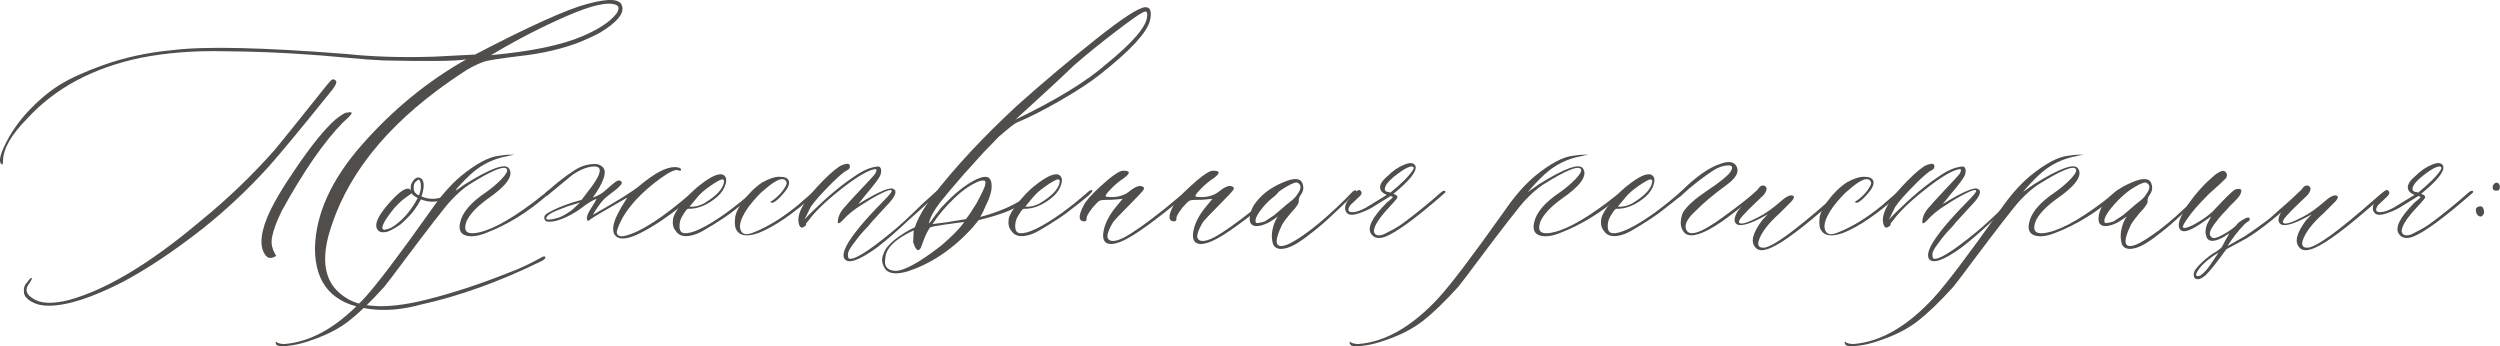 <?xml version="1.0" encoding="UTF-8"?>
<svg id="_Слой_2" data-name="Слой 2" xmlns="http://www.w3.org/2000/svg" viewBox="0 0 428.08 59.27">
  <defs>
    <style>
      .cls-1 {
        fill: #514d4b;
      }
    </style>
  </defs>
  <g id="Layer_1" data-name="Layer 1">
    <g>
      <path class="cls-1" d="M100.58,.67c3.81-1.05,5.8-.87,5.98,.54,.24,1.23-1.02,2.68-3.78,4.36-.99,.54-2.1,1.06-3.33,1.57-3.12,1.23-6.64,2.05-10.57,2.47-3.45,.42-5.49,.75-6.12,.99-1.29,.48-2.52,1.12-3.69,1.93-11.6,7.62-19.02,16.28-22.26,26-1.77,5.1-1.47,8.84,.9,11.24,1.53,1.53,3.43,2.38,5.71,2.56,2.58,.3,5.86-.06,9.85-1.08,4.41-1.11,9.08-2.65,14.03-4.63,1.65-.6,3.52-1.48,5.62-2.65,.12-.06,.24-.07,.36-.04,.12,.03,.15,.11,.09,.23-.06,.18-.27,.36-.63,.54-7.14,3.51-14.05,6-20.73,7.47-3.18,.87-6.13,1.11-8.86,.72-6.15-.81-9.22-4.27-9.22-10.39,.12-5.85,2.81-11.76,8.07-17.74,5.26-5.98,11.21-10.85,17.83-14.59-1.71,.3-6.45,.36-14.21,.18-1.53-.06-3.72-.22-6.57-.49-2.85-.27-4.86-.43-6.03-.5-4.92-.36-9.77-.55-14.57-.58-5.22-.12-10,.26-14.35,1.12-8.16,1.71-14.63,5.17-19.43,10.39C1.94,23.04,.54,25.47,.51,27.57c0,.54-.09,.72-.27,.54-.48-.42-.25-1.58,.7-3.49,.94-1.9,2.17-3.68,3.67-5.33,1.83-1.98,3.67-3.54,5.51-4.7,1.84-1.15,4.33-2.29,7.44-3.4,3.75-1.35,7.75-2.22,12.01-2.61,5.52-.69,15.46-.46,29.82,.67,4.5,.48,9.5,.63,15.02,.45l6.93-.36c9.32-4.86,15.74-7.75,19.25-8.68Zm-44.3,15.47c-4.86,6.03-8.28,10.15-10.25,12.37-3.57,3.93-7.32,7.45-11.24,10.57-4.92,3.87-9.52,6.94-13.81,9.22-5.28,2.7-9.5,4.05-12.68,4.05-1.11,0-2.05-.22-2.83-.65-.78-.43-1.23-.92-1.35-1.46-.12-.81,.04-1.42,.49-1.84,.42-.6,.69-.87,.81-.81,.12,.06-.03,.39-.45,.99-.75,.99-.51,1.84,.72,2.56,1.29,.87,3.34,.94,6.16,.22,6.39-1.77,13.85-6.25,22.4-13.45,4.62-3.75,8.89-7.84,12.82-12.28,.69-.81,3.6-4.42,8.72-10.84,.54-.69,.91-1.08,1.1-1.17,.19-.09,.41-.01,.65,.22,.21,.3-.21,1.07-1.26,2.29Zm-8.05,20.01c-.87,1.77-1.42,3.27-1.66,4.5-.12,.75-.08,1.39,.14,1.93,0,.06,.04,.18,.13,.36s.18,.37,.27,.56c.09,.2,.16,.29,.22,.29-.81,.54-1.44,.5-1.89-.11-.45-.61-.67-1.36-.67-2.23,0-1.23,.33-2.64,.99-4.23,.87-2.1,2.47-4.86,4.81-8.27,2.7-3.99,4.99-6.82,6.88-8.5,1.11-.87,1.81-1.26,2.11-1.17,.42-.12,.64-.09,.65,.09,.01,.18-.47,.71-1.46,1.57-3.27,3.33-6.78,8.4-10.52,15.2ZM99.73,6.2c2.88-1.23,4.84-2.55,5.89-3.96,.42-.69,.39-1.15-.09-1.39-1.35-.6-4.16,.02-8.43,1.87s-8.61,4.09-13.02,6.72c6.87-.63,12.08-1.71,15.65-3.24Z"/>
      <path class="cls-1" d="M77.78,32.38c.24-.18,.36-.18,.36,0s-.06,.33-.18,.45c-.69,.54-1.2,.9-1.53,1.08-1.35,.75-2.8,.83-4.36,.23-.36,.69-.72,1.27-1.08,1.75-.54,.75-1.35,1.6-2.43,2.56-1.29,.87-2.17,1.3-2.65,1.3-.81,.12-1.3-.19-1.48-.94-.12-.87,.58-2.17,2.09-3.91s2.63-2.61,3.35-2.61c.24,0,.42,.15,.54,.45-.06-.12-.09-.33-.09-.63,0-.42,.14-.79,.41-1.12,.42-.6,.87-.75,1.35-.45,.6,.42,.63,1.46,.09,3.1,.99,.42,1.98,.51,2.97,.27,.72-.09,1.6-.6,2.65-1.53Zm-9.76,5.89c1.35-1.05,2.52-2.5,3.51-4.36l-.45-.27c-.24-.12-.43-.3-.58-.54l-.9,.63c-.69,.48-1.39,1.12-2.11,1.93-1.98,2.46-2.5,3.69-1.57,3.69,.06-.06,.15-.09,.27-.09,.48-.06,1.1-.39,1.84-.99Zm3.69-4.81c.06-.06,.1-.15,.13-.27,.03-.12,.06-.23,.09-.32s.06-.21,.09-.36c.03-.15,.04-.31,.04-.47v-.47c0-.15-.03-.29-.09-.41-.12-.48-.36-.51-.72-.09-.18,.12-.3,.3-.36,.54-.12,.6-.06,1.06,.18,1.39,.18,.18,.33,.3,.45,.36l.18,.09Z"/>
      <path class="cls-1" d="M48.14,59.27c-.6,0-.91-.2-.94-.58v-.09l.09-.09,.09,.09c.24,.18,.67,.29,1.3,.31,4.62-.36,9.19-2.98,13.72-7.87,2.1-2.28,5.91-7.3,11.42-15.07,1.65-2.4,3.34-4.33,5.08-5.8,2.64-2.16,4.84-3.33,6.61-3.51,.75-.12,1.42-.18,2.02-.18,.42,0,.61,0,.58,0s-.35,.06-.94,.18c-.12,.06-.24,.09-.36,.09-2.22,.42-4.15,1.33-5.8,2.74-.24,.18-.64,.55-1.19,1.1-.56,.56-1.06,1.09-1.51,1.6l-.63,.72,1.84-1.3c4.5-2.82,7.04-3.73,7.65-2.74,.81,1.23-.45,2.98-3.78,5.26-1.83,1.35-3,2.61-3.51,3.78-.54,1.47-.11,2.14,1.3,2.02,2.4-.24,5.77-1.99,10.12-5.26,.54-.42,1.09-.85,1.66-1.3,.12-.06,.28-.2,.49-.41,.21-.21,.39-.34,.54-.4,.18-.18,.27-.12,.27,.18,0,.12-.17,.33-.49,.63-3.33,2.94-6.88,5.13-10.66,6.57-1.41,.54-2.55,.66-3.42,.36-.87-.3-1.17-1.03-.9-2.2,.36-1.71,1.83-3.43,4.41-5.17,.99-.69,1.88-1.45,2.68-2.27,.79-.83,1.1-1.39,.92-1.69-.42-.69-2.58,.2-6.48,2.65-.93,.6-1.93,1.47-3.01,2.61-.42,.42-1.42,1.64-2.99,3.67-1.57,2.02-3.25,4.24-5.04,6.63-1.78,2.4-2.95,3.93-3.49,4.59-2.28,2.52-4.28,4.45-6,5.8-1.72,1.35-3.88,2.46-6.45,3.33-1.89,.69-3.63,1.03-5.22,1.03Z"/>
      <path class="cls-1" d="M118.66,32.83c.36-.36,.57-.39,.63-.09,0,.18-.83,.97-2.47,2.38-2.22,1.83-4.48,3.36-6.79,4.59-2.31,1.23-3.85,1.46-4.63,.67-.36-.36-.48-.94-.36-1.75,.18-1.05,.97-2.65,2.38-4.81-3.69,2.1-5.82,3.36-6.39,3.78-.12,.12-.21,.2-.27,.22-.18,0-.27-.19-.27-.58,.06-.42,.32-.98,.79-1.69,.46-.7,.76-1.21,.88-1.51-.69,.24-1.57,.78-2.65,1.62-1.11,.81-2.22,1.42-3.33,1.84-.75,.3-1.43,.46-2.05,.47-.62,.02-.92-.2-.92-.65-.06-.36,.22-.69,.85-.99,.93-.54,2.25-1.09,3.96-1.66l1.57-.45,.99-1.3c2.34-2.94,2.74-4.41,1.21-4.41-1.11,0-2.37,.48-3.78,1.44l-4.14,3.42c-.18,.18-.35,.18-.5,0-.06-.12-.06-.21,0-.27,1.77-1.65,3.49-3,5.17-4.05,.75-.48,1.6-.79,2.54-.92,.95-.14,1.61,0,2,.38,.87,.6,.55,2.07-.94,4.41l-.63,.9c.93-.3,1.69-.75,2.29-1.35,.99-.87,1.6-1.36,1.84-1.48,.3-.12,.51-.12,.63,0,.3,.18,.27,.45-.09,.81-.24,.3-.94,.88-2.11,1.75-.81,.6-1.66,1.68-2.56,3.24,4.05-2.28,6.72-3.94,8-4.99,2.58-2.16,4.6-3.22,6.07-3.19,.24,0,.49,.04,.74,.13,.25,.09,.35,.23,.29,.41-.06,.12-.22,.12-.5,0-.48-.18-1.48,.29-3.01,1.39-1.53,1.11-2.88,2.28-4.05,3.51-1.65,1.77-2.76,3.51-3.33,5.22-.18,.48-.13,.82,.13,1.01,.27,.2,.66,.23,1.17,.11,2.76-.69,6.63-3.21,11.6-7.56Zm-20.73,3.15l1.39-1.3-2.07,.63-1.17,.45c-1.35,.48-2.17,.94-2.47,1.39-.18,.3-.06,.45,.36,.45,.36,0,.85-.09,1.48-.27,.6-.15,1.42-.6,2.47-1.35Z"/>
      <path class="cls-1" d="M119.38,40.02c-1.83,.69-3.06,.52-3.69-.5-.42-.48-.57-1.15-.45-2.02,.12-.69,.65-1.6,1.57-2.74l.72-.85c.81-.93,1.57-1.66,2.29-2.2,1.77-1.41,3.06-2.02,3.87-1.84,.6,.24,.79,.76,.58,1.57-.21,.81-.67,1.54-1.39,2.2-1.71,1.47-3.4,2.17-5.08,2.11-.12,0-.37,.29-.74,.88-.38,.58-.59,1.07-.65,1.46-.18,1.17,.08,1.78,.76,1.84,1.35,.12,3.72-1.02,7.11-3.42,1.53-1.11,3.06-2.34,4.59-3.69,.36-.3,.6-.36,.72-.18,0,.12-.21,.39-.63,.81-.69,.6-1.98,1.62-3.87,3.06-.54,.42-1.51,1.06-2.9,1.93-1.39,.87-2.33,1.39-2.81,1.57Zm-1.3-4.63c.81,.06,1.62-.12,2.43-.54,2.16-1.29,3.31-2.52,3.46-3.69,.06-.3-.06-.45-.36-.45-.42,.12-1.11,.52-2.07,1.19-.96,.67-1.68,1.31-2.16,1.91l-1.3,1.57Z"/>
      <path class="cls-1" d="M129.77,39.93c-1.98,.69-3.24,.43-3.78-.76-.18-.48-.21-1.18-.09-2.11,.18-.81,.62-1.66,1.3-2.56,.99-1.35,2.08-2.43,3.28-3.24,1.23-.69,2.25-1.02,3.06-.99,.87,0,1.38,.24,1.53,.72,.15,.48-.08,1.09-.67,1.84-.48,.6-.93,1.07-1.35,1.42-.42,.34-.71,.5-.85,.47-.15-.03-.26-.07-.32-.13,.87-.54,1.58-1.18,2.14-1.93,.55-.75,.77-1.24,.65-1.48-.42-.99-1.71-.52-3.87,1.39-.69,.54-1.56,1.48-2.61,2.83-1.29,1.83-1.74,3.18-1.35,4.05,.3,.75,1.06,.85,2.29,.31,2.34-.93,4.8-2.44,7.38-4.54,.3-.24,1.21-1.03,2.74-2.38,.24-.24,.42-.24,.54,0,0,.12-.09,.27-.27,.45-3.69,3.33-6.94,5.55-9.76,6.66Z"/>
      <path class="cls-1" d="M144.56,44.25c-.24-.48-.11-1.21,.4-2.2,.99-1.83,3.07-4.35,6.25-7.56,1.05-1.05,1.54-1.66,1.48-1.84-.12-.24-.75-.07-1.89,.52-1.14,.58-2.2,1.21-3.19,1.87-1.35,.81-2.49,1.74-3.42,2.79-.54,.54-.78,.54-.72,0,.06-.87,.52-1.74,1.39-2.61,.18-.24,.7-.82,1.55-1.73,.85-.91,1.63-1.75,2.34-2.5,.7-.75,1.09-1.18,1.15-1.3,.12-.24,.18-.43,.18-.58s-.12-.2-.36-.13c-1.23,.24-3.16,1.4-5.8,3.49s-4.48,3.88-5.53,5.37c-.3,.3-.42,.51-.36,.63,0,.12-.12,.24-.36,.36-.24,.18-.44,.2-.61,.04-.16-.15-.28-.46-.34-.94-.18-1.65,1.23-3.99,4.23-7.02,1.47-1.47,2.55-2.35,3.24-2.65,.36-.12,.67-.2,.94-.23,.3,.06,.43,.23,.4,.52-.03,.29-.2,.49-.49,.61-.42,.18-1.26,.88-2.52,2.11-1.83,1.83-3.06,3.21-3.69,4.14l-1.08,2.2c.36-.42,.82-.9,1.39-1.44,2.58-2.52,4.93-4.48,7.06-5.89,1.47-1.05,2.79-1.63,3.96-1.75,.3-.06,.5,.02,.61,.22,.11,.21,.14,.45,.11,.72-.03,.27-.11,.51-.23,.72-.18,.42-.99,1.48-2.43,3.19l-1.26,1.57c3.51-2.16,5.53-3.01,6.07-2.56,.12,.06,.21,.15,.27,.27,.18,.54-.34,1.42-1.57,2.65l-2.47,2.7-.67,.81c-.48,.48-.9,.94-1.26,1.37-.36,.43-.79,.99-1.28,1.66-.5,.67-.77,1.17-.83,1.48-.06,.31-.03,.62,.09,.92,.75,.42,3.21-1.08,7.38-4.5,1.29-1.05,3.03-2.65,5.22-4.81l2.34-2.11c.12-.12,.21-.18,.27-.18,.18,0,.27,.06,.27,.18,.06,.06,.03,.15-.09,.27-.36,.3-1.11,.98-2.25,2.02-1.14,1.05-2.02,1.84-2.65,2.38-2.1,1.98-3.94,3.58-5.53,4.81-3.21,2.34-5.11,2.98-5.71,1.93Z"/>
      <path class="cls-1" d="M155.45,46.46c-1.83,.54-3.09,.45-3.78-.27-.69-.93-.81-1.86-.36-2.79,.24-.75,.88-1.54,1.93-2.38,1.05-.84,2.19-1.54,3.42-2.11,.48-1.47,1.45-3.19,2.92-5.17,3.93-5.1,8.82-10.34,14.66-15.74,4.41-3.93,8.9-7.71,13.47-11.33,4.57-3.63,7.38-5.44,8.43-5.44,.87,0,1.12,.78,.76,2.34-.54,2.04-3.34,5.07-8.41,9.08-1.59,1.29-3.85,2.78-6.77,4.47-2.92,1.69-5.45,2.98-7.58,3.85-.42,.18-1.47,1-3.15,2.47l-2.65,2.74-3.33,3.69c-1.83,2.1-3.18,3.7-4.05,4.81-1.05,1.35-1.69,2.55-1.93,3.6l.36-.36c.18-.3,.46-.68,.83-1.15,.37-.46,.68-.86,.92-1.19,1.83-1.98,3.51-3.42,5.06-4.34,1.54-.91,2.59-1.18,3.13-.79,.3,.3,.45,.66,.45,1.08,.12,.93-.21,2.16-.99,3.69l-.45,1.03-.49,.9c3.06-.81,5.58-1.89,7.56-3.24,.12-.06,.61-.45,1.48-1.17,.36-.36,.54-.36,.54,0,.06,.06-.09,.27-.45,.63-1.47,1.23-2.85,2.12-4.14,2.68-1.29,.55-3.04,1.1-5.26,1.64l-.99,1.21c-3.33,3.69-7.05,6.21-11.15,7.56Zm-2.29-.09c1.47,.12,4.14-1.32,8.01-4.32,.81-.69,1.55-1.37,2.23-2.05,.67-.67,1.13-1.19,1.37-1.55l.36-.45c-2.76,.36-4.42,.6-4.99,.72l-.81,.18c-.42,.42-.91,1.44-1.48,3.06-.12,.42-.27,.69-.45,.81-.18,.12-.36,.06-.54-.18s-.34-.61-.5-1.12l.09-2.02c-3.18,1.47-4.8,3.07-4.86,4.81-.24,1.29,.29,1.99,1.57,2.11Zm6.52-8l2.7-.36,3.01-.49c.54-.69,1.15-1.6,1.84-2.74,.99-1.83,1.48-2.91,1.48-3.24,.06-.3,.03-.5-.09-.58-.12-.09-.41-.07-.85,.04-1.35,.48-2.79,1.45-4.32,2.9-1.53,1.46-2.79,2.95-3.78,4.48Zm14.21-17.9c6.93-3.33,12.08-6.48,15.47-9.44,4.62-3.75,6.97-6.49,7.06-8.23,.12-.81-.15-1.02-.81-.63-.54,.24-2.05,1.31-4.54,3.21-2.49,1.9-4.69,3.68-6.61,5.33-.3,.24-.8,.7-1.51,1.39-.71,.69-1.85,1.76-3.44,3.22-1.59,1.46-3.46,3.17-5.62,5.15Z"/>
      <path class="cls-1" d="M176.86,40.02c-1.83,.69-3.06,.52-3.69-.5-.42-.48-.57-1.15-.45-2.02,.12-.69,.65-1.6,1.57-2.74l.72-.85c.81-.93,1.57-1.66,2.29-2.2,1.77-1.41,3.06-2.02,3.87-1.84,.6,.24,.79,.76,.58,1.57-.21,.81-.67,1.54-1.39,2.2-1.71,1.47-3.4,2.17-5.08,2.11-.12,0-.37,.29-.74,.88-.38,.58-.59,1.07-.65,1.46-.18,1.17,.08,1.78,.76,1.84,1.35,.12,3.72-1.02,7.11-3.42,1.53-1.11,3.06-2.34,4.59-3.69,.36-.3,.6-.36,.72-.18,0,.12-.21,.39-.63,.81-.69,.6-1.98,1.62-3.87,3.06-.54,.42-1.51,1.06-2.9,1.93-1.39,.87-2.33,1.39-2.81,1.57Zm-1.3-4.63c.81,.06,1.62-.12,2.43-.54,2.16-1.29,3.31-2.52,3.46-3.69,.06-.3-.06-.45-.36-.45-.42,.12-1.11,.52-2.07,1.19-.96,.67-1.68,1.31-2.16,1.91l-1.3,1.57Z"/>
      <path class="cls-1" d="M190.12,41.78c-.93-.06-1.33-.67-1.21-1.84,.18-1.47,.91-2.98,2.2-4.54l1.12-1.35-.99,.09c-.42,.06-1.11,.09-2.07,.09-.42,0-.74,.06-.94,.18-.21,.12-.6,.51-1.17,1.17-.75,.99-1.08,1.6-.99,1.84,0,.3-.12,.46-.36,.49-1.05,0-1.11-.9-.18-2.7,.36-.75,1.32-1.84,2.88-3.28,1.56-1.44,2.71-2.31,3.46-2.61,.36-.12,.76-.12,1.21,0,.42,.18,.19,.58-.67,1.21-.75,.48-1.46,1.07-2.11,1.75-.75,.75-1.07,1.19-.97,1.33,.1,.13,.67,.17,1.69,.11,.99-.12,1.83-.48,2.52-1.08,.99-.75,1.69-.97,2.11-.67,.24,.06,.3,.22,.18,.5-.18,.3-.94,1.12-2.29,2.47-1.71,1.71-2.7,2.76-2.97,3.15-.87,1.47-1.14,2.41-.81,2.83,.42,.54,1.33,.45,2.74-.27,1.53-.81,3.84-2.44,6.93-4.9l3.51-2.92c.36-.36,.54-.36,.54,0,0,.12-.12,.3-.36,.54-5.28,4.41-8.94,7.05-10.97,7.92-.75,.33-1.42,.5-2.02,.5Z"/>
      <path class="cls-1" d="M205.5,41.78c-.93-.06-1.33-.67-1.21-1.84,.18-1.47,.91-2.98,2.2-4.54l1.12-1.35-.99,.09c-.42,.06-1.11,.09-2.07,.09-.42,0-.74,.06-.94,.18-.21,.12-.6,.51-1.17,1.17-.75,.99-1.08,1.6-.99,1.84,0,.3-.12,.46-.36,.49-1.05,0-1.11-.9-.18-2.7,.36-.75,1.32-1.84,2.88-3.28,1.56-1.44,2.71-2.31,3.46-2.61,.36-.12,.76-.12,1.21,0,.42,.18,.19,.58-.67,1.21-.75,.48-1.46,1.07-2.11,1.75-.75,.75-1.07,1.19-.97,1.33,.1,.13,.67,.17,1.69,.11,.99-.12,1.83-.48,2.52-1.08,.99-.75,1.69-.97,2.11-.67,.24,.06,.3,.22,.18,.5-.18,.3-.94,1.12-2.29,2.47-1.71,1.71-2.7,2.76-2.97,3.15-.87,1.47-1.14,2.41-.81,2.83,.42,.54,1.33,.45,2.74-.27,1.53-.81,3.84-2.44,6.93-4.9l3.51-2.92c.36-.36,.54-.36,.54,0,0,.12-.12,.3-.36,.54-5.28,4.41-8.94,7.05-10.97,7.92-.75,.33-1.42,.5-2.02,.5Z"/>
      <path class="cls-1" d="M220.53,42.41c-1.35,.42-2.2,.21-2.56-.63-.24-.87-.26-1.75-.04-2.63,.21-.88,.51-1.58,.9-2.09-1.05,.75-1.77,1.18-2.16,1.3-.87,.36-1.54,.45-2.02,.27s-.7-.61-.67-1.28c.03-.67,.25-1.39,.67-2.14,1.11-1.71,2.77-3.03,4.99-3.96,1.98-.87,3.12-.78,3.42,.27,.24,.69,.09,1.36-.45,2.02-.18,.36-.25,.65-.22,.85,.06,.24-.15,.66-.63,1.26-.18,.18-.43,.46-.74,.83-.31,.38-.59,.72-.83,1.03-.24,.31-.45,.62-.63,.92-1.17,2.4-1.26,3.63-.27,3.69,.81,.12,2.53-.81,5.17-2.79,1.71-1.29,3.7-3.06,5.98-5.31l1.17-1.21c.42-.3,.64-.3,.67,0,0,.06-.2,.27-.58,.63l-3.51,3.33c-1.23,1.17-2.41,2.19-3.55,3.06-1.74,1.41-3.1,2.26-4.09,2.56Zm-5.49-4.32c.06,.18,.57,.12,1.53-.18,.12-.06,.64-.4,1.57-1.03,.06-.06,.67-.58,1.84-1.57,.12-.12,.44-.38,.97-.79,.52-.4,.88-.76,1.06-1.06,.81-1.05,.9-1.75,.27-2.11-.24-.24-.92-.03-2.02,.63-1.23,.69-2.47,1.75-3.71,3.17-1.24,1.42-1.75,2.41-1.51,2.95Z"/>
      <path class="cls-1" d="M237.12,40.56c-1.05,.36-1.81,.21-2.29-.45-.81-1.05,.08-2.86,2.65-5.44,.69-.54,1.03-.85,1.03-.94l-.36-.18-2.7,1.66c-.69,.48-1.57,.91-2.63,1.28-1.06,.38-1.78,.38-2.14,.02-.48-.48-.48-1.15,0-2.02,.24-.24,.48-.55,.72-.94,.6-.6,1-.93,1.21-.99,.12-.06,.24-.03,.36,.09,.12,.12,.18,.24,.18,.36,0,.18-.11,.38-.31,.58s-.49,.47-.83,.79-.61,.56-.79,.74c-.54,.81-.42,1.21,.36,1.21,.6,0,1.36-.25,2.29-.76l3.6-2.2c-.48-.18-.81-.42-.99-.72-.42-.69-.06-1.51,1.08-2.47,.93-.93,1.9-1.6,2.92-2,1.02-.41,1.65-.32,1.89,.25,.3,.87-.96,2.46-3.78,4.77l.45,.18c.24,.18,.3,.37,.18,.56-.12,.2-.57,.71-1.35,1.55-1.77,1.89-2.64,3.27-2.61,4.14,.06,.36,.26,.58,.61,.65,.34,.08,.78-.01,1.3-.27s1.03-.52,1.51-.79c.48-.27,.97-.58,1.48-.94,2.16-1.59,4.39-3.4,6.7-5.44,.36-.24,.58-.24,.67,0,0,.06-.11,.18-.32,.36-4.77,4.17-8.14,6.63-10.12,7.38Zm.94-7.56c1.89-1.53,3.18-2.82,3.87-3.87,.24-.36,.18-.57-.18-.63-.36,0-.92,.24-1.66,.72-1.98,1.35-2.97,2.4-2.97,3.15,0,.18,.07,.31,.22,.4s.33,.13,.54,.13l.18,.09Z"/>
      <path class="cls-1" d="M232.04,59.27c-.6,0-.91-.2-.94-.58v-.09l.09-.09,.09,.09c.24,.18,.67,.29,1.3,.31,4.62-.36,9.19-2.98,13.72-7.87,2.1-2.28,5.91-7.3,11.42-15.07,1.65-2.4,3.34-4.33,5.08-5.8,2.64-2.16,4.84-3.33,6.61-3.51,.75-.12,1.42-.18,2.02-.18,.42,0,.61,0,.58,0s-.35,.06-.94,.18c-.12,.06-.24,.09-.36,.09-2.22,.42-4.15,1.33-5.8,2.74-.24,.18-.64,.55-1.19,1.1-.56,.56-1.06,1.09-1.51,1.6l-.63,.72,1.84-1.3c4.5-2.82,7.04-3.73,7.65-2.74,.81,1.23-.45,2.98-3.78,5.26-1.83,1.35-3,2.61-3.51,3.78-.54,1.47-.11,2.14,1.3,2.02,2.4-.24,5.77-1.99,10.12-5.26,.54-.42,1.09-.85,1.66-1.3,.12-.06,.28-.2,.49-.41,.21-.21,.39-.34,.54-.4,.18-.18,.27-.12,.27,.18,0,.12-.17,.33-.49,.63-3.33,2.94-6.88,5.13-10.66,6.57-1.41,.54-2.55,.66-3.42,.36-.87-.3-1.17-1.03-.9-2.2,.36-1.71,1.83-3.43,4.41-5.17,.99-.69,1.88-1.45,2.68-2.27,.79-.83,1.1-1.39,.92-1.69-.42-.69-2.58,.2-6.48,2.65-.93,.6-1.93,1.47-3.01,2.61-.42,.42-1.42,1.64-2.99,3.67-1.57,2.02-3.25,4.24-5.04,6.63-1.78,2.4-2.95,3.93-3.49,4.59-2.28,2.52-4.28,4.45-6,5.8-1.72,1.35-3.88,2.46-6.45,3.33-1.89,.69-3.63,1.03-5.22,1.03Z"/>
      <path class="cls-1" d="M278.32,40.02c-1.83,.69-3.06,.52-3.69-.5-.42-.48-.57-1.15-.45-2.02,.12-.69,.65-1.6,1.57-2.74l.72-.85c.81-.93,1.57-1.66,2.29-2.2,1.77-1.41,3.06-2.02,3.87-1.84,.6,.24,.79,.76,.58,1.57-.21,.81-.67,1.54-1.39,2.2-1.71,1.47-3.4,2.17-5.08,2.11-.12,0-.37,.29-.74,.88-.38,.58-.59,1.07-.65,1.46-.18,1.17,.08,1.78,.76,1.84,1.35,.12,3.72-1.02,7.11-3.42,1.53-1.11,3.06-2.34,4.59-3.69,.36-.3,.6-.36,.72-.18,0,.12-.21,.39-.63,.81-.69,.6-1.98,1.62-3.87,3.06-.54,.42-1.51,1.06-2.9,1.93-1.39,.87-2.33,1.39-2.81,1.57Zm-1.3-4.63c.81,.06,1.62-.12,2.43-.54,2.16-1.29,3.31-2.52,3.46-3.69,.06-.3-.06-.45-.36-.45-.42,.12-1.11,.52-2.07,1.19-.96,.67-1.68,1.31-2.16,1.91l-1.3,1.57Z"/>
      <path class="cls-1" d="M289.56,40.29c-.6,0-1.06-.25-1.37-.74-.31-.49-.44-1.06-.38-1.71,.06-.64,.21-1.18,.45-1.6,.69-1.05,2.06-2.26,4.12-3.64s3.32-2.38,3.8-3.01c.69-.93,.54-1.35-.45-1.26-.75,.06-1.51,.33-2.29,.81-1.89,1.23-3.73,2.67-5.53,4.32-.36,.36-.62,.45-.76,.27-.12-.12,.55-.85,2.02-2.2,1.98-1.77,3.73-2.91,5.26-3.42,1.53-.6,2.51-.46,2.95,.43,.43,.88-.08,1.88-1.55,2.99-2.34,1.71-4.15,3.22-5.44,4.54-1.29,1.17-1.87,2.14-1.75,2.92,.3,1.71,2.44,1.09,6.43-1.84,2.52-1.83,4.36-3.27,5.53-4.32,.12-.12,.26-.18,.43-.18s.25,.06,.25,.18c0,.18-1.39,1.32-4.18,3.42-3.42,2.7-5.92,4.05-7.51,4.05Z"/>
      <path class="cls-1" d="M302.56,42.68c-.93,.3-1.6,.18-2.02-.36-.81-.93-.41-2.47,1.21-4.63l.94-.99c-3,1.71-4.81,2.23-5.44,1.57-.36-.36-.3-1,.18-1.93,.24-.42,1.27-1.56,3.1-3.42,.06-.06,.17-.18,.34-.36,.16-.18,.29-.34,.38-.47,.09-.13,.23-.23,.41-.29,.18-.06,.33-.06,.45,0,.54,.24,.51,.76-.09,1.57-.24,.24-.77,.75-1.6,1.53-.82,.78-1.5,1.46-2.02,2.05-.52,.58-.73,.97-.61,1.15,.24,.42,1.35,.11,3.33-.94,1.11-.54,2.4-1.45,3.87-2.74,.99-.87,1.69-1.15,2.11-.85,.18,.18,.03,.53-.45,1.03l-1.93,1.93c-1.98,1.77-3.18,3.36-3.6,4.77-.18,.75,.09,1.12,.81,1.12,1.41,0,5.22-2.73,11.42-8.19,1.17-1.05,1.84-1.54,2.02-1.48,.18,.06,.11,.25-.22,.58s-1.48,1.33-3.46,3.01c-4.38,3.75-7.42,5.86-9.13,6.34Z"/>
      <path class="cls-1" d="M315.47,39.93c-1.98,.69-3.24,.43-3.78-.76-.18-.48-.21-1.18-.09-2.11,.18-.81,.62-1.66,1.3-2.56,.99-1.35,2.08-2.43,3.28-3.24,1.23-.69,2.25-1.02,3.06-.99,.87,0,1.38,.24,1.53,.72,.15,.48-.08,1.09-.67,1.84-.48,.6-.93,1.07-1.35,1.42-.42,.34-.71,.5-.85,.47-.15-.03-.26-.07-.32-.13,.87-.54,1.58-1.18,2.14-1.93,.55-.75,.77-1.24,.65-1.48-.42-.99-1.71-.52-3.87,1.39-.69,.54-1.56,1.48-2.61,2.83-1.29,1.83-1.74,3.18-1.35,4.05,.3,.75,1.06,.85,2.29,.31,2.34-.93,4.8-2.44,7.38-4.54,.3-.24,1.21-1.03,2.74-2.38,.24-.24,.42-.24,.54,0,0,.12-.09,.27-.27,.45-3.69,3.33-6.94,5.55-9.76,6.66Z"/>
      <path class="cls-1" d="M330.26,44.25c-.24-.48-.11-1.21,.4-2.2,.99-1.83,3.07-4.35,6.25-7.56,1.05-1.05,1.54-1.66,1.48-1.84-.12-.24-.75-.07-1.89,.52-1.14,.58-2.2,1.21-3.19,1.87-1.35,.81-2.49,1.74-3.42,2.79-.54,.54-.78,.54-.72,0,.06-.87,.52-1.74,1.39-2.61,.18-.24,.7-.82,1.55-1.73,.85-.91,1.63-1.75,2.34-2.5,.7-.75,1.09-1.18,1.15-1.3,.12-.24,.18-.43,.18-.58s-.12-.2-.36-.13c-1.23,.24-3.16,1.4-5.8,3.49s-4.48,3.88-5.53,5.37c-.3,.3-.42,.51-.36,.63,0,.12-.12,.24-.36,.36-.24,.18-.44,.2-.61,.04-.16-.15-.28-.46-.34-.94-.18-1.65,1.23-3.99,4.23-7.02,1.47-1.47,2.55-2.35,3.24-2.65,.36-.12,.67-.2,.94-.23,.3,.06,.43,.23,.4,.52-.03,.29-.2,.49-.49,.61-.42,.18-1.26,.88-2.52,2.11-1.83,1.83-3.06,3.21-3.69,4.14l-1.08,2.2c.36-.42,.82-.9,1.39-1.44,2.58-2.52,4.93-4.48,7.06-5.89,1.47-1.05,2.79-1.63,3.96-1.75,.3-.06,.5,.02,.61,.22,.11,.21,.14,.45,.11,.72-.03,.27-.11,.51-.23,.72-.18,.42-.99,1.48-2.43,3.19l-1.26,1.57c3.51-2.16,5.53-3.01,6.07-2.56,.12,.06,.21,.15,.27,.27,.18,.54-.34,1.42-1.57,2.65l-2.47,2.7-.67,.81c-.48,.48-.9,.94-1.26,1.37-.36,.43-.79,.99-1.28,1.66-.5,.67-.77,1.17-.83,1.48-.06,.31-.03,.62,.09,.92,.75,.42,3.21-1.08,7.38-4.5,1.29-1.05,3.03-2.65,5.22-4.81l2.34-2.11c.12-.12,.21-.18,.27-.18,.18,0,.27,.06,.27,.18,.06,.06,.03,.15-.09,.27-.36,.3-1.11,.98-2.25,2.02-1.14,1.05-2.02,1.84-2.65,2.38-2.1,1.98-3.94,3.58-5.53,4.81-3.21,2.34-5.11,2.98-5.71,1.93Z"/>
      <path class="cls-1" d="M316.81,59.27c-.6,0-.91-.2-.94-.58v-.09l.09-.09,.09,.09c.24,.18,.67,.29,1.3,.31,4.62-.36,9.19-2.98,13.72-7.87,2.1-2.28,5.91-7.3,11.42-15.07,1.65-2.4,3.34-4.33,5.08-5.8,2.64-2.16,4.84-3.33,6.61-3.51,.75-.12,1.42-.18,2.02-.18,.42,0,.61,0,.58,0s-.35,.06-.94,.18c-.12,.06-.24,.09-.36,.09-2.22,.42-4.15,1.33-5.8,2.74-.24,.18-.64,.55-1.19,1.1-.56,.56-1.06,1.09-1.51,1.6l-.63,.72,1.84-1.3c4.5-2.82,7.04-3.73,7.65-2.74,.81,1.23-.45,2.98-3.78,5.26-1.83,1.35-3,2.61-3.51,3.78-.54,1.47-.11,2.14,1.3,2.02,2.4-.24,5.77-1.99,10.12-5.26,.54-.42,1.09-.85,1.66-1.3,.12-.06,.28-.2,.49-.41,.21-.21,.39-.34,.54-.4,.18-.18,.27-.12,.27,.18,0,.12-.17,.33-.49,.63-3.33,2.94-6.88,5.13-10.66,6.57-1.41,.54-2.55,.66-3.42,.36-.87-.3-1.17-1.03-.9-2.2,.36-1.71,1.83-3.43,4.41-5.17,.99-.69,1.88-1.45,2.68-2.27,.79-.83,1.1-1.39,.92-1.69-.42-.69-2.58,.2-6.48,2.65-.93,.6-1.93,1.47-3.01,2.61-.42,.42-1.42,1.64-2.99,3.67-1.57,2.02-3.25,4.24-5.04,6.63-1.78,2.4-2.95,3.93-3.49,4.59-2.28,2.52-4.28,4.45-6,5.8-1.72,1.35-3.88,2.46-6.45,3.33-1.89,.69-3.63,1.03-5.22,1.03Z"/>
      <path class="cls-1" d="M365.88,42.41c-1.35,.42-2.2,.21-2.56-.63-.24-.87-.26-1.75-.04-2.63,.21-.88,.51-1.58,.9-2.09-1.05,.75-1.77,1.18-2.16,1.3-.87,.36-1.54,.45-2.02,.27s-.7-.61-.67-1.28c.03-.67,.25-1.39,.67-2.14,1.11-1.71,2.77-3.03,4.99-3.96,1.98-.87,3.12-.78,3.42,.27,.24,.69,.09,1.36-.45,2.02-.18,.36-.25,.65-.22,.85,.06,.24-.15,.66-.63,1.26-.18,.18-.43,.46-.74,.83-.31,.38-.59,.72-.83,1.03-.24,.31-.45,.62-.63,.92-1.17,2.4-1.26,3.63-.27,3.69,.81,.12,2.53-.81,5.17-2.79,1.71-1.29,3.7-3.06,5.98-5.31l1.17-1.21c.42-.3,.64-.3,.67,0,0,.06-.2,.27-.58,.63l-3.51,3.33c-1.23,1.17-2.41,2.19-3.55,3.06-1.74,1.41-3.1,2.26-4.09,2.56Zm-5.49-4.32c.06,.18,.57,.12,1.53-.18,.12-.06,.64-.4,1.57-1.03,.06-.06,.67-.58,1.84-1.57,.12-.12,.44-.38,.97-.79,.52-.4,.88-.76,1.06-1.06,.81-1.05,.9-1.75,.27-2.11-.24-.24-.92-.03-2.02,.63-1.23,.69-2.47,1.75-3.71,3.17-1.24,1.42-1.75,2.41-1.51,2.95Z"/>
      <path class="cls-1" d="M376.04,47.76c-.24-.06-.37-.28-.4-.65-.03-.37,.1-.74,.4-1.1,.36-.48,.89-1.02,1.6-1.62s1.34-1.05,1.91-1.35l.72-.54c.18-.18,.43-.61,.76-1.3l.72-1.26-1.12,.72c-1.77,.93-2.74,.75-2.92-.54-.12-.36-.06-.91,.18-1.66l.72-1.39-1.62,1.12c-2.28,1.59-3.57,1.83-3.87,.72-.12-.36-.03-.91,.27-1.66,.93-1.98,2.43-4,4.5-6.07l1.12-.99c.3-.3,.66-.55,1.08-.76,.6-.3,1-.18,1.21,.36,.06,.12,.03,.35-.09,.67l-1.21,1.17-1.75,1.57c-1.77,1.77-3,3.18-3.69,4.23-.54,.75-.81,1.24-.81,1.48,.12,.12,.31,.15,.58,.09,.27-.06,.66-.21,1.17-.45l.63-.36c1.05-.6,1.95-1.24,2.7-1.93,.3-.3,.79-.81,1.46-1.53,.67-.72,1.24-1.29,1.71-1.71,.46-.42,.79-.63,.97-.63,.87-.18,1.05,.18,.54,1.08-.18,.3-.55,.71-1.1,1.24-.55,.53-.86,.85-.92,.97-.24,.24-.55,.56-.92,.97-.38,.4-.83,.96-1.35,1.66s-.8,1.24-.83,1.62c-.03,.38,.15,.65,.54,.83,.42,.06,1.14-.22,2.16-.83s1.68-1.13,1.98-1.55c.12-.18,.41-.41,.88-.7,.46-.29,.79-.43,.97-.43,.3,0,.39,.15,.27,.45-.06,.12-.18,.22-.36,.31-.24,.12-.65,.52-1.24,1.19-.58,.67-1.1,1.34-1.55,2l-.63,.94c.3-.18,.82-.47,1.55-.88,.73-.4,1.2-.67,1.39-.79,.2-.12,.56-.37,1.1-.74,.54-.37,.95-.67,1.24-.88,.29-.21,.7-.52,1.26-.92,.55-.4,1.07-.83,1.55-1.28,.48-.45,1.08-.98,1.8-1.6s1.5-1.33,2.34-2.14c.3-.3,.52-.36,.67-.18,.12,.06,.01,.24-.31,.54-3.69,3.51-6.81,6.03-9.35,7.56-2.04,1.11-3.12,1.69-3.24,1.75l-.18,.09c-1.65,2.28-2.85,3.78-3.6,4.5-.69,.57-1.21,.76-1.57,.58Zm.72-.58c.54-.36,1.09-.94,1.66-1.75l1.48-2.2c-1.59,.99-2.7,1.92-3.33,2.79-.6,.81-.69,1.23-.27,1.26,.12,0,.27-.03,.45-.09Z"/>
      <path class="cls-1" d="M395.7,42.68c-.93,.3-1.6,.18-2.02-.36-.81-.93-.41-2.47,1.21-4.63l.94-.99c-3,1.71-4.81,2.23-5.44,1.57-.36-.36-.3-1,.18-1.93,.24-.42,1.27-1.56,3.1-3.42,.06-.06,.17-.18,.34-.36,.16-.18,.29-.34,.38-.47,.09-.13,.23-.23,.41-.29,.18-.06,.33-.06,.45,0,.54,.24,.51,.76-.09,1.57-.24,.24-.77,.75-1.6,1.53-.82,.78-1.5,1.46-2.02,2.05-.52,.58-.73,.97-.61,1.15,.24,.42,1.35,.11,3.33-.94,1.11-.54,2.4-1.45,3.87-2.74,.99-.87,1.69-1.15,2.11-.85,.18,.18,.03,.53-.45,1.03l-1.93,1.93c-1.98,1.77-3.18,3.36-3.6,4.77-.18,.75,.09,1.12,.81,1.12,1.41,0,5.22-2.73,11.42-8.19,1.17-1.05,1.84-1.54,2.02-1.48,.18,.06,.11,.25-.22,.58s-1.48,1.33-3.46,3.01c-4.38,3.75-7.42,5.86-9.13,6.34Z"/>
      <path class="cls-1" d="M413.1,40.56c-1.05,.36-1.81,.21-2.29-.45-.81-1.05,.08-2.86,2.65-5.44,.69-.54,1.03-.85,1.03-.94l-.36-.18-2.7,1.66c-.69,.48-1.57,.91-2.63,1.28-1.06,.38-1.78,.38-2.14,.02-.48-.48-.48-1.15,0-2.02,.24-.24,.48-.55,.72-.94,.6-.6,1-.93,1.21-.99,.12-.06,.24-.03,.36,.09,.12,.12,.18,.24,.18,.36,0,.18-.11,.38-.31,.58s-.49,.47-.83,.79-.61,.56-.79,.74c-.54,.81-.42,1.21,.36,1.21,.6,0,1.36-.25,2.29-.76l3.6-2.2c-.48-.18-.81-.42-.99-.72-.42-.69-.06-1.51,1.08-2.47,.93-.93,1.9-1.6,2.92-2,1.02-.41,1.65-.32,1.89,.25,.3,.87-.96,2.46-3.78,4.77l.45,.18c.24,.18,.3,.37,.18,.56-.12,.2-.57,.71-1.35,1.55-1.77,1.89-2.64,3.27-2.61,4.14,.06,.36,.26,.58,.61,.65,.34,.08,.78-.01,1.3-.27s1.03-.52,1.51-.79c.48-.27,.97-.58,1.48-.94,2.16-1.59,4.39-3.4,6.7-5.44,.36-.24,.58-.24,.67,0,0,.06-.11,.18-.32,.36-4.77,4.17-8.14,6.63-10.12,7.38Zm.94-7.56c1.89-1.53,3.18-2.82,3.87-3.87,.24-.36,.18-.57-.18-.63-.36,0-.92,.24-1.66,.72-1.98,1.35-2.97,2.4-2.97,3.15,0,.18,.07,.31,.22,.4s.33,.13,.54,.13l.18,.09Z"/>
      <path class="cls-1" d="M424.44,36.97c-.24-.12-.4-.37-.47-.74-.08-.37,0-.62,.2-.74,.69-.36,1.08-.13,1.17,.67,.06,.24-.02,.48-.22,.72-.21,.24-.43,.27-.67,.09Zm2.47-4.5l-.09-.36c0-.24,.09-.46,.27-.67,.36-.24,.64-.21,.83,.09s.2,.61,.02,.94c-.06,.12-.22,.18-.47,.18s-.44-.06-.56-.18Z"/>
    </g>
  </g>
</svg>
